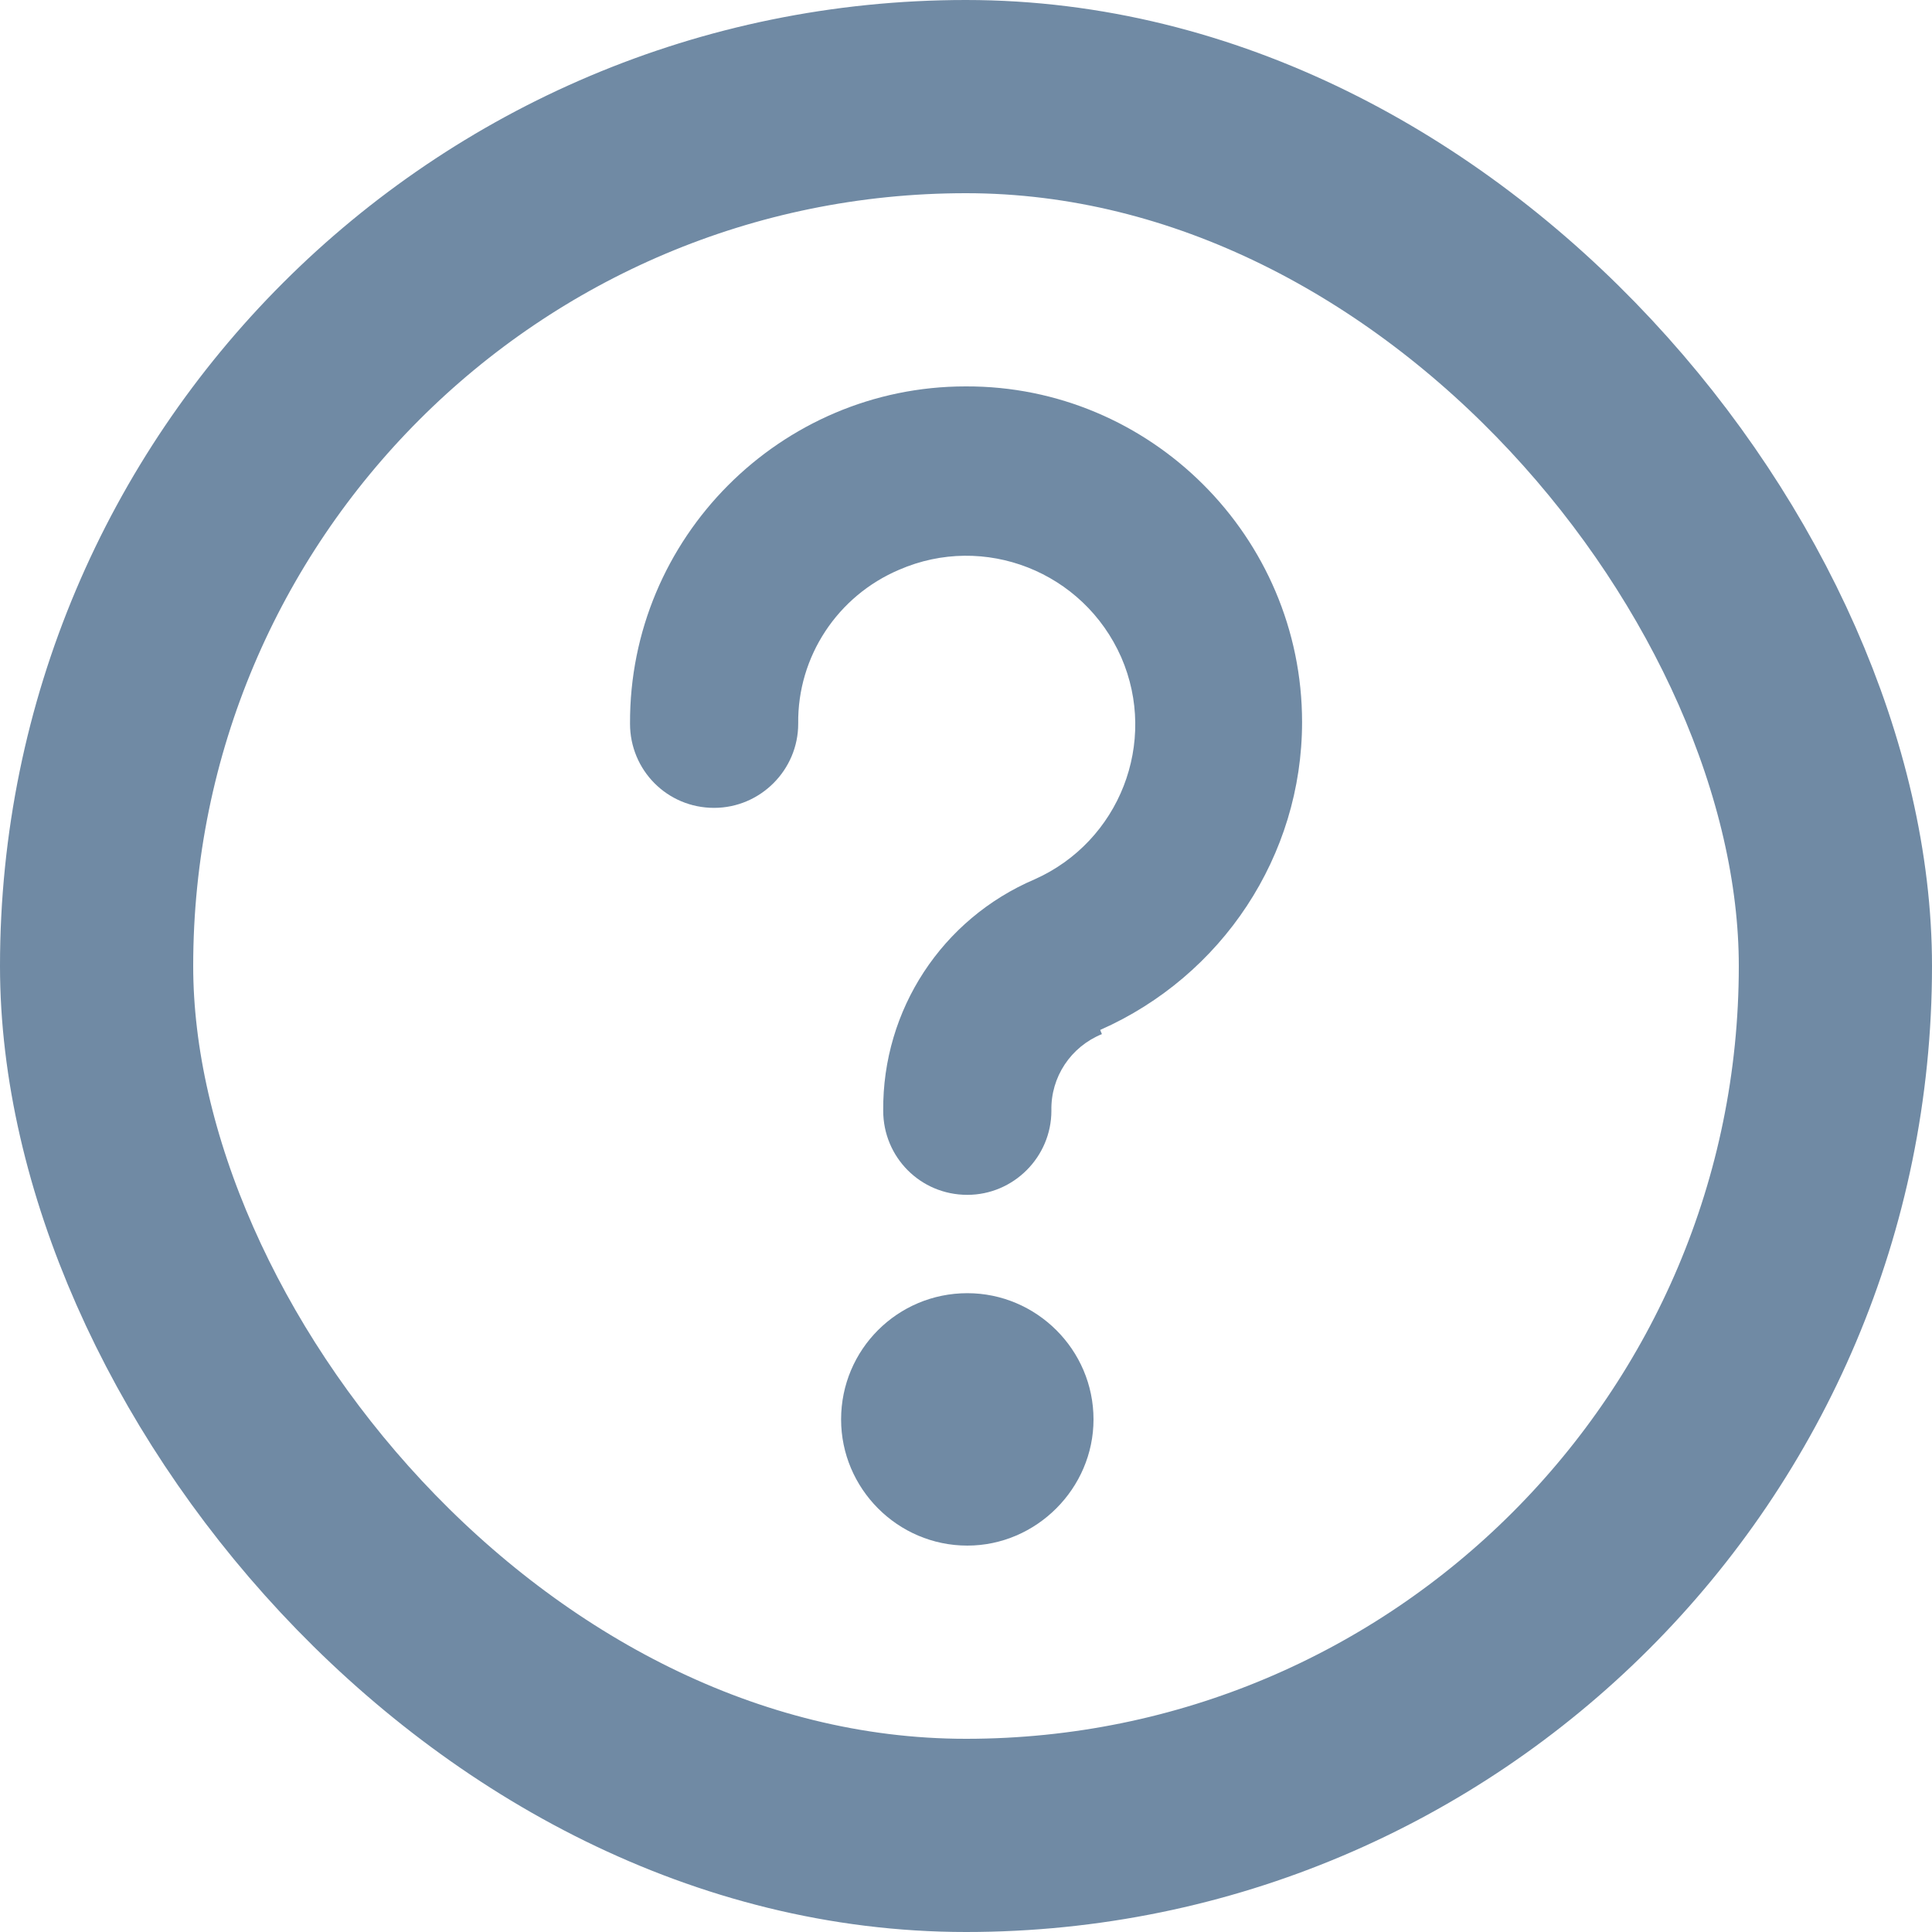 <svg width="20" height="20" viewBox="0 0 20 20" fill="none" xmlns="http://www.w3.org/2000/svg">
<path d="M10.014 16C9.291 16 8.707 15.408 8.707 14.694C8.707 13.971 9.291 13.387 10.014 13.387C10.728 13.387 11.32 13.971 11.32 14.694C11.32 15.408 10.728 16 10.014 16ZM11.407 10.705C11.085 10.836 10.876 11.149 10.884 11.498C10.884 11.977 10.492 12.369 10.014 12.369C9.526 12.369 9.143 11.977 9.143 11.498C9.134 10.453 9.752 9.512 10.71 9.103C11.59 8.711 11.99 7.684 11.607 6.804C11.215 5.916 10.188 5.515 9.308 5.898C8.672 6.168 8.254 6.795 8.263 7.492C8.263 7.971 7.871 8.363 7.392 8.363C6.905 8.363 6.522 7.971 6.522 7.492C6.513 5.568 8.079 4 9.995 4C11.911 3.991 13.479 5.559 13.479 7.475C13.479 8.859 12.651 10.104 11.389 10.662L11.407 10.705Z" fill="#708AA4"/>
<rect x="1" y="1" width="18" height="18" rx="9" stroke="#708AA4" stroke-width="2"/>
</svg>
